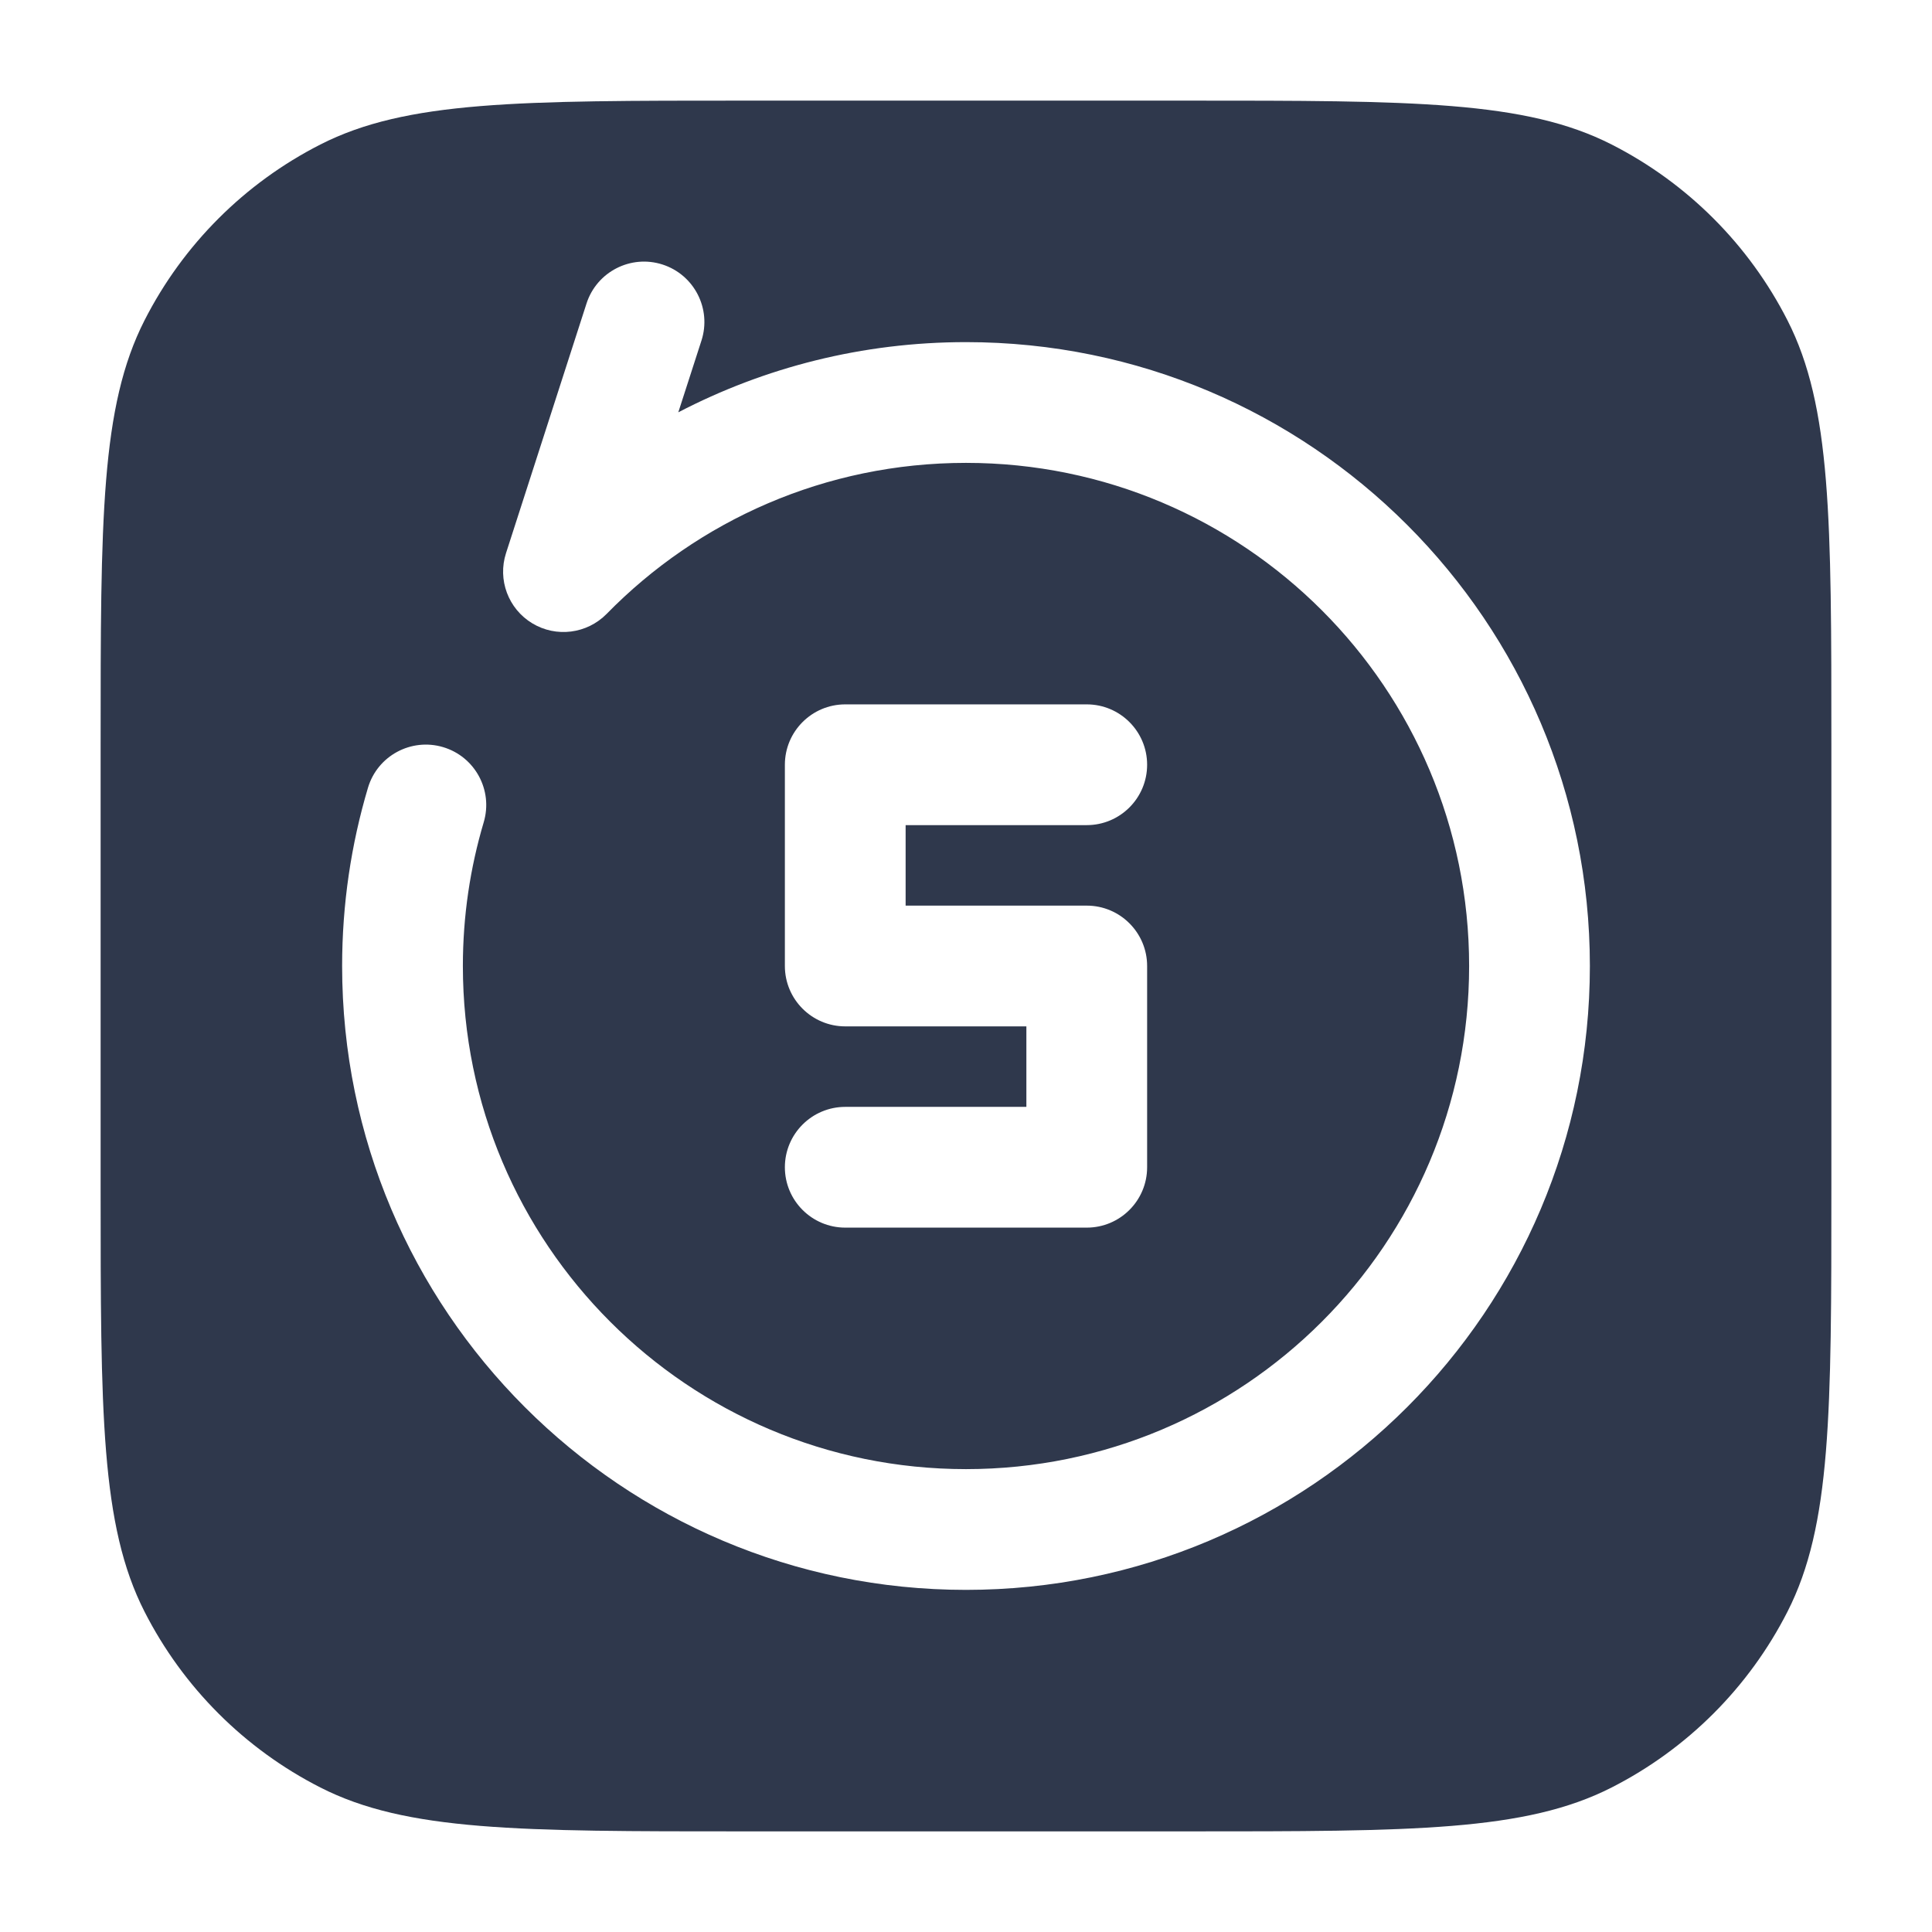 <svg width="24" height="24" viewBox="0 0 24 24" fill="none" xmlns="http://www.w3.org/2000/svg">
<path fill-rule="evenodd" clip-rule="evenodd" d="M3.98 1.795C5.05 1.25 6.45 1.25 9.25 1.25H14.75C17.55 1.25 18.95 1.25 20.02 1.795C20.961 2.274 21.726 3.039 22.205 3.98C22.75 5.05 22.75 6.45 22.75 9.25V14.75C22.75 17.55 22.75 18.95 22.205 20.02C21.726 20.961 20.961 21.726 20.02 22.205C18.95 22.75 17.55 22.75 14.75 22.75H9.25C6.45 22.75 5.05 22.75 3.98 22.205C3.039 21.726 2.274 20.961 1.795 20.02C1.25 18.95 1.25 17.55 1.25 14.75V9.25C1.25 6.45 1.25 5.05 1.795 3.98C2.274 3.039 3.039 2.274 3.98 1.795ZM8.714 4.23C8.841 3.836 8.624 3.413 8.23 3.286C7.836 3.159 7.413 3.376 7.286 3.77L6.286 6.871C6.179 7.202 6.314 7.563 6.612 7.743C6.91 7.923 7.292 7.874 7.536 7.626C8.671 6.467 10.251 5.75 12 5.75C15.452 5.75 18.25 8.548 18.25 12C18.25 15.452 15.452 18.25 12 18.25C8.548 18.25 5.75 15.452 5.75 12C5.75 11.378 5.841 10.779 6.009 10.214C6.127 9.817 5.901 9.399 5.504 9.281C5.107 9.163 4.689 9.389 4.571 9.786C4.362 10.489 4.25 11.232 4.25 12C4.25 16.28 7.72 19.75 12 19.75C16.28 19.75 19.75 16.28 19.75 12C19.75 7.72 16.28 4.25 12 4.25C10.711 4.25 9.496 4.565 8.426 5.122L8.714 4.23ZM10.5 8.75C10.086 8.75 9.75 9.086 9.75 9.5V12C9.75 12.414 10.086 12.75 10.5 12.75H12.75V13.75H10.5C10.086 13.75 9.75 14.086 9.75 14.5C9.75 14.914 10.086 15.25 10.5 15.25H13.5C13.914 15.25 14.25 14.914 14.25 14.5V12C14.25 11.586 13.914 11.25 13.5 11.25H11.25V10.25H13.5C13.914 10.25 14.25 9.914 14.25 9.5C14.25 9.086 13.914 8.75 13.5 8.75H10.5Z" fill="#2F384C"/>
</svg>

